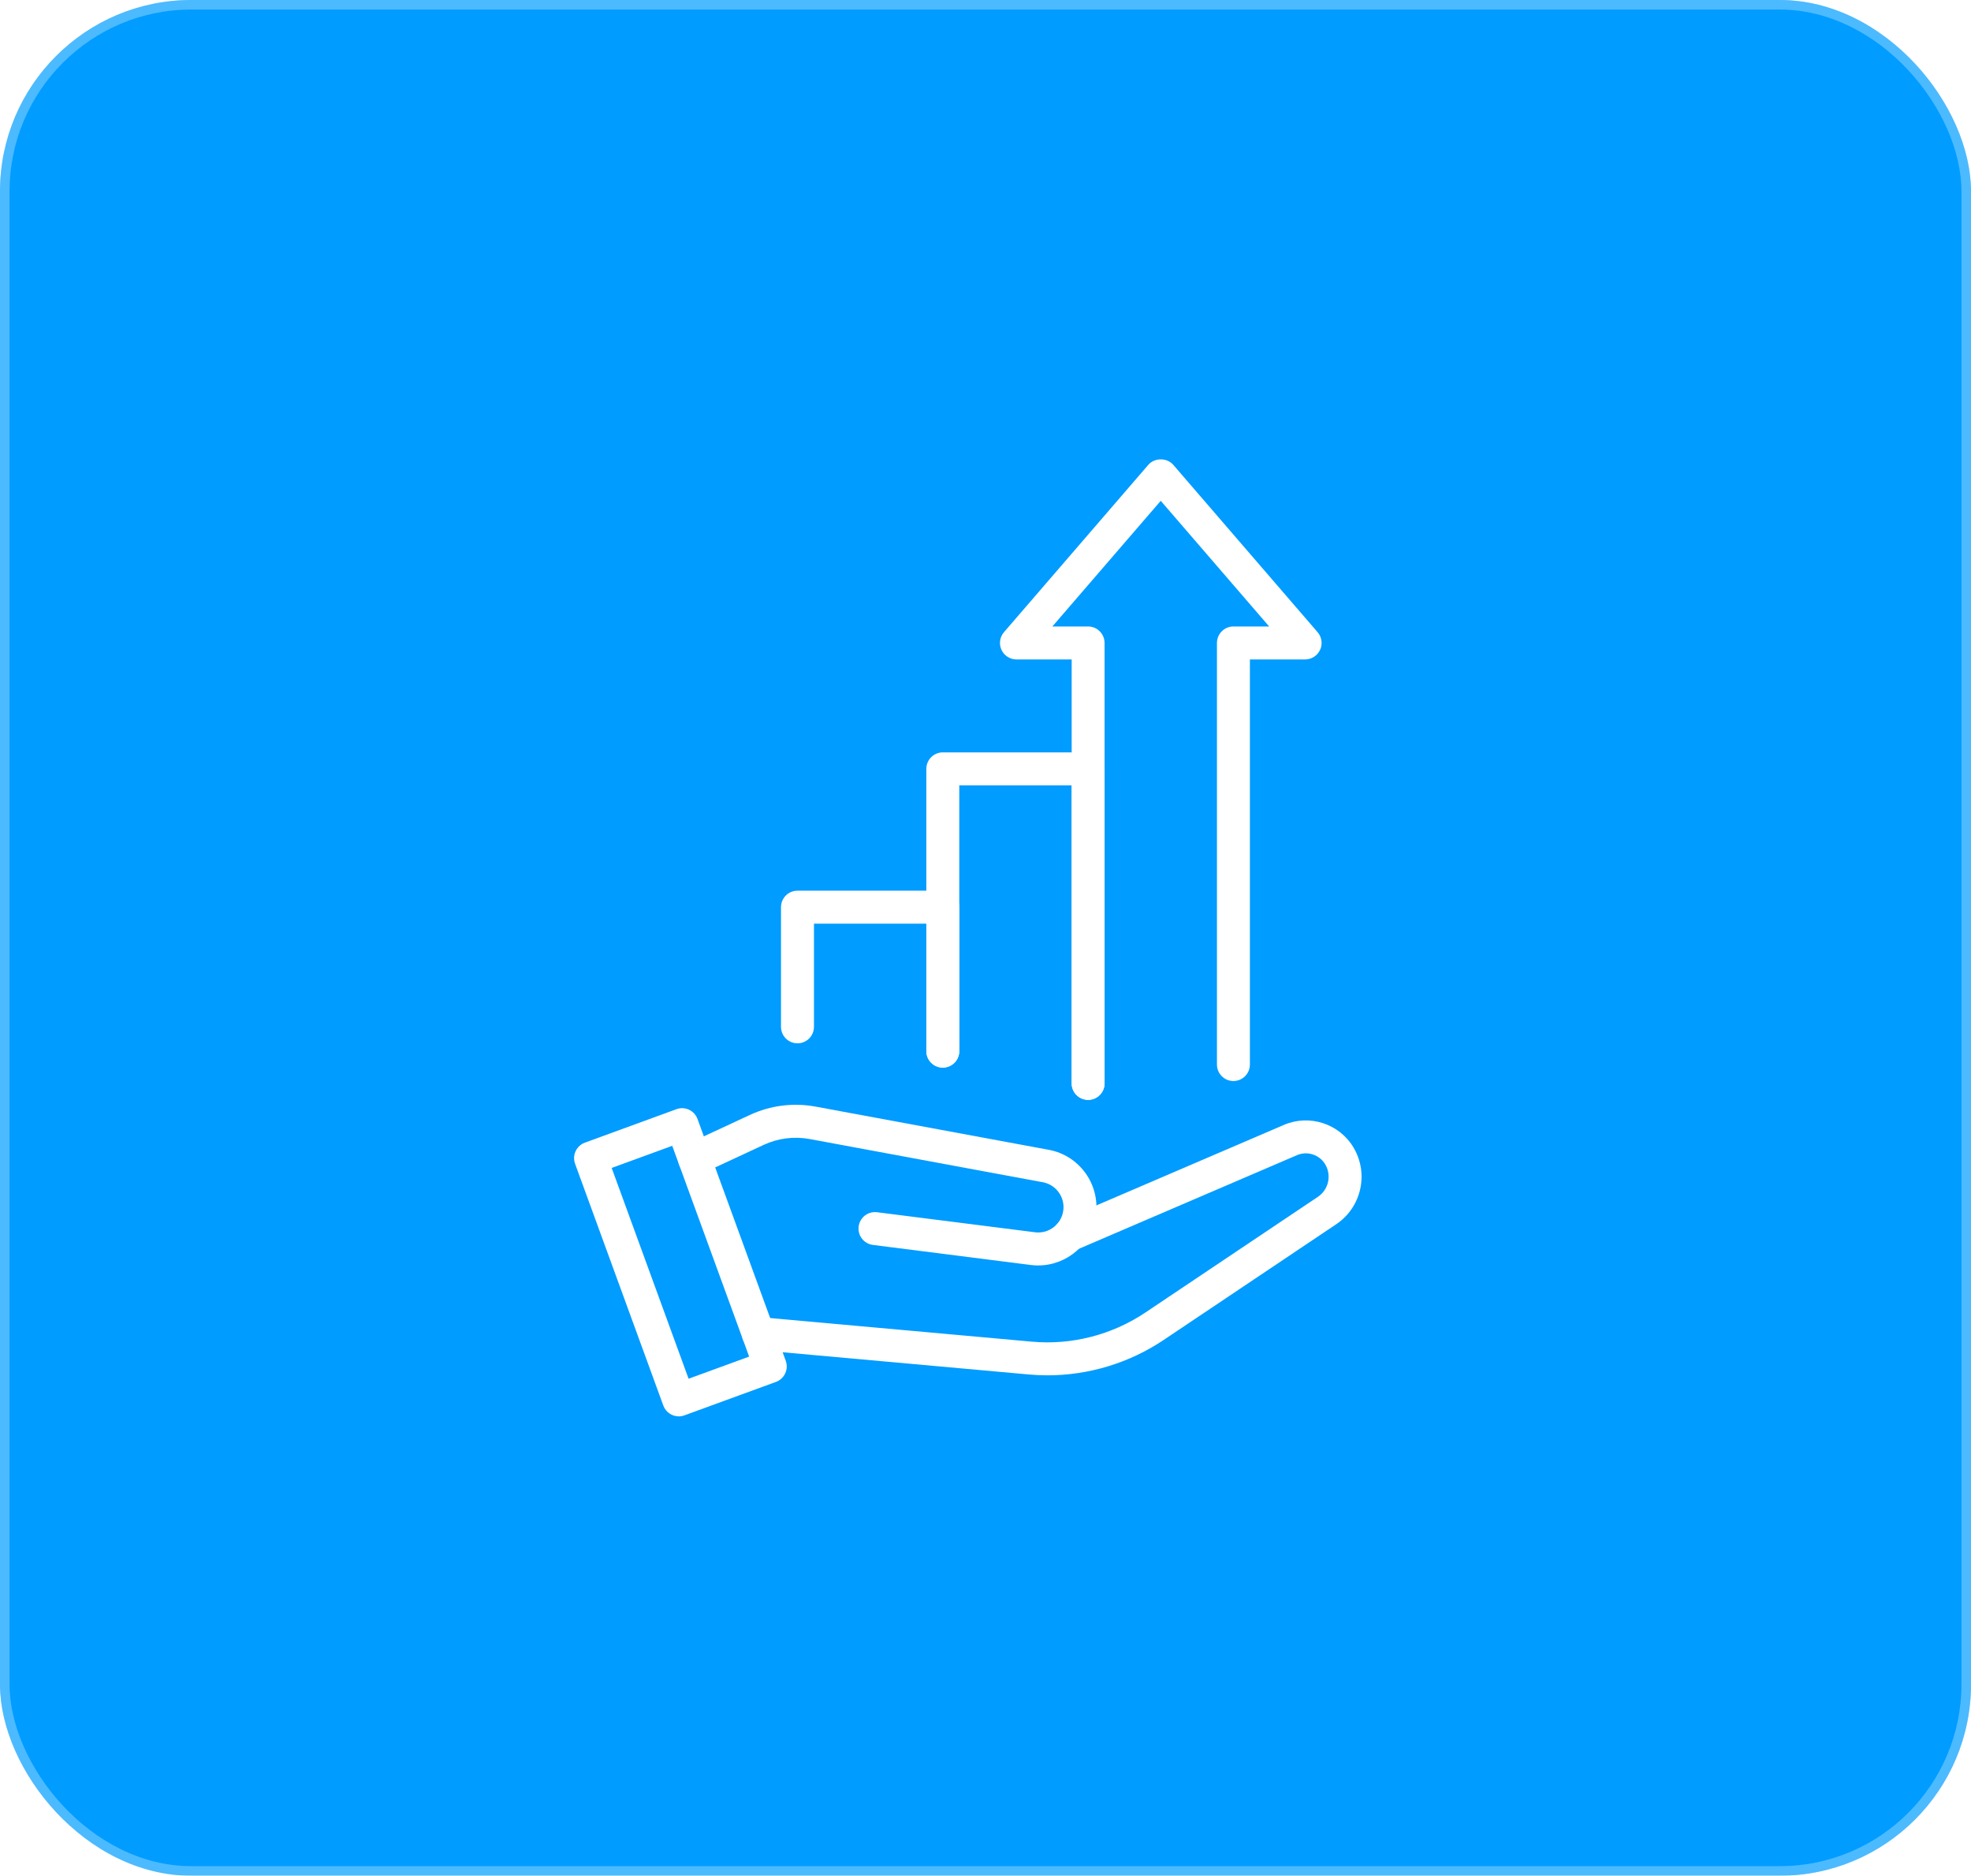 <svg width="103" height="98" viewBox="0 0 103 98" fill="none" xmlns="http://www.w3.org/2000/svg">
<g filter="url(#filter0_bi_683_768)">
<rect width="103" height="98" rx="10" fill="#009CFF"/>
<rect x="0.25" y="0.25" width="102.5" height="97.5" rx="9.75" stroke="white" stroke-opacity="0.3" stroke-width="0.5"/>
<g clip-path="url(#clip0_683_768)">
<path d="M54.732 71.856C54.409 71.856 54.086 71.841 53.762 71.812L39.548 70.529C39.075 70.487 38.726 70.068 38.769 69.594C38.811 69.12 39.23 68.778 39.703 68.814L53.917 70.097C56 70.286 58.107 69.747 59.846 68.581L68.871 62.53C69.427 62.157 69.596 61.413 69.255 60.836C68.953 60.328 68.318 60.121 67.776 60.354L56.234 65.309C55.797 65.496 55.291 65.294 55.103 64.858C54.915 64.42 55.118 63.914 55.554 63.726L67.097 58.771C68.431 58.199 69.995 58.71 70.735 59.959C71.542 61.322 71.144 63.08 69.829 63.962L60.804 70.013C59.008 71.216 56.883 71.857 54.732 71.857V71.856Z" fill="white"/>
<path d="M54.256 66.117C54.128 66.117 54 66.108 53.871 66.092L45.616 65.043C45.145 64.983 44.811 64.553 44.871 64.081C44.931 63.609 45.361 63.275 45.832 63.335L54.087 64.382C54.812 64.476 55.474 63.961 55.566 63.236C55.655 62.54 55.183 61.895 54.495 61.768L42.316 59.512C41.495 59.361 40.661 59.466 39.904 59.818L36.658 61.328C36.226 61.529 35.715 61.341 35.514 60.91C35.313 60.478 35.501 59.966 35.932 59.765L39.178 58.256C40.262 57.752 41.455 57.6 42.629 57.818L54.808 60.074C56.393 60.367 57.477 61.852 57.274 63.452C57.079 64.989 55.766 66.115 54.256 66.115V66.117Z" fill="white"/>
<path d="M35.471 74C35.12 74 34.789 73.784 34.663 73.434L30.052 60.803C29.974 60.588 29.984 60.352 30.081 60.145C30.177 59.938 30.351 59.777 30.566 59.699L35.348 57.952C35.794 57.788 36.289 58.018 36.451 58.465L41.062 71.097C41.139 71.312 41.13 71.548 41.033 71.755C40.936 71.962 40.763 72.123 40.548 72.201L35.766 73.948C35.668 73.983 35.569 74.001 35.471 74.001V74ZM31.965 61.021L35.984 72.034L39.149 70.878L35.129 59.865L31.965 61.021Z" fill="white"/>
<path d="M49.27 55.779C48.795 55.779 48.409 55.394 48.409 54.917V48.259H42.536V53.648C42.536 54.123 42.151 54.51 41.675 54.51C41.199 54.51 40.813 54.124 40.813 53.648V47.397C40.813 46.922 41.199 46.535 41.675 46.535H49.269C49.744 46.535 50.13 46.92 50.13 47.397V54.916C50.13 55.391 49.745 55.778 49.269 55.778L49.27 55.779Z" fill="white"/>
<path d="M56.863 57.464C56.388 57.464 56.002 57.078 56.002 56.602V41.033H50.13V54.917C50.13 55.393 49.745 55.779 49.269 55.779C48.793 55.779 48.408 55.394 48.408 54.917V40.171C48.408 39.696 48.793 39.309 49.269 39.309H56.863C57.338 39.309 57.724 39.694 57.724 40.171V56.602C57.724 57.077 57.339 57.464 56.863 57.464Z" fill="white"/>
<path d="M56.864 57.464C56.389 57.464 56.003 57.079 56.003 56.602V34.453H53.117C52.781 34.453 52.475 34.257 52.334 33.951C52.194 33.645 52.245 33.284 52.465 33.03L60.009 24.285C60.336 23.906 60.984 23.906 61.312 24.285L68.855 33.03C69.075 33.285 69.127 33.645 68.986 33.951C68.846 34.257 68.54 34.453 68.203 34.453H65.317V55.619C65.317 56.094 64.932 56.48 64.456 56.48C63.98 56.48 63.595 56.095 63.595 55.619V33.593C63.595 33.118 63.98 32.731 64.456 32.731H66.323L60.658 26.166L54.994 32.731H56.861C57.336 32.731 57.722 33.117 57.722 33.593V56.603C57.722 57.079 57.337 57.465 56.861 57.465L56.864 57.464Z" fill="white"/>
</g>
</g>
<defs>
<filter id="filter0_bi_683_768" x="-40" y="-40" width="183" height="178" filterUnits="userSpaceOnUse" color-interpolation-filters="sRGB">
<feFlood flood-opacity="0" result="BackgroundImageFix"/>
<feGaussianBlur in="BackgroundImageFix" stdDeviation="20"/>
<feComposite in2="SourceAlpha" operator="in" result="effect1_backgroundBlur_683_768"/>
<feBlend mode="normal" in="SourceGraphic" in2="effect1_backgroundBlur_683_768" result="shape"/>
<feColorMatrix in="SourceAlpha" type="matrix" values="0 0 0 0 0 0 0 0 0 0 0 0 0 0 0 0 0 0 127 0" result="hardAlpha"/>
<feOffset/>
<feGaussianBlur stdDeviation="1.5"/>
<feComposite in2="hardAlpha" operator="arithmetic" k2="-1" k3="1"/>
<feColorMatrix type="matrix" values="0 0 0 0 1 0 0 0 0 1 0 0 0 0 1 0 0 0 0.08 0"/>
<feBlend mode="normal" in2="shape" result="effect2_innerShadow_683_768"/>
</filter>
<clipPath id="clip0_683_768">
<rect width="41.15" height="50" fill="white" transform="translate(30 24)"/>
</clipPath>
</defs>
</svg>
